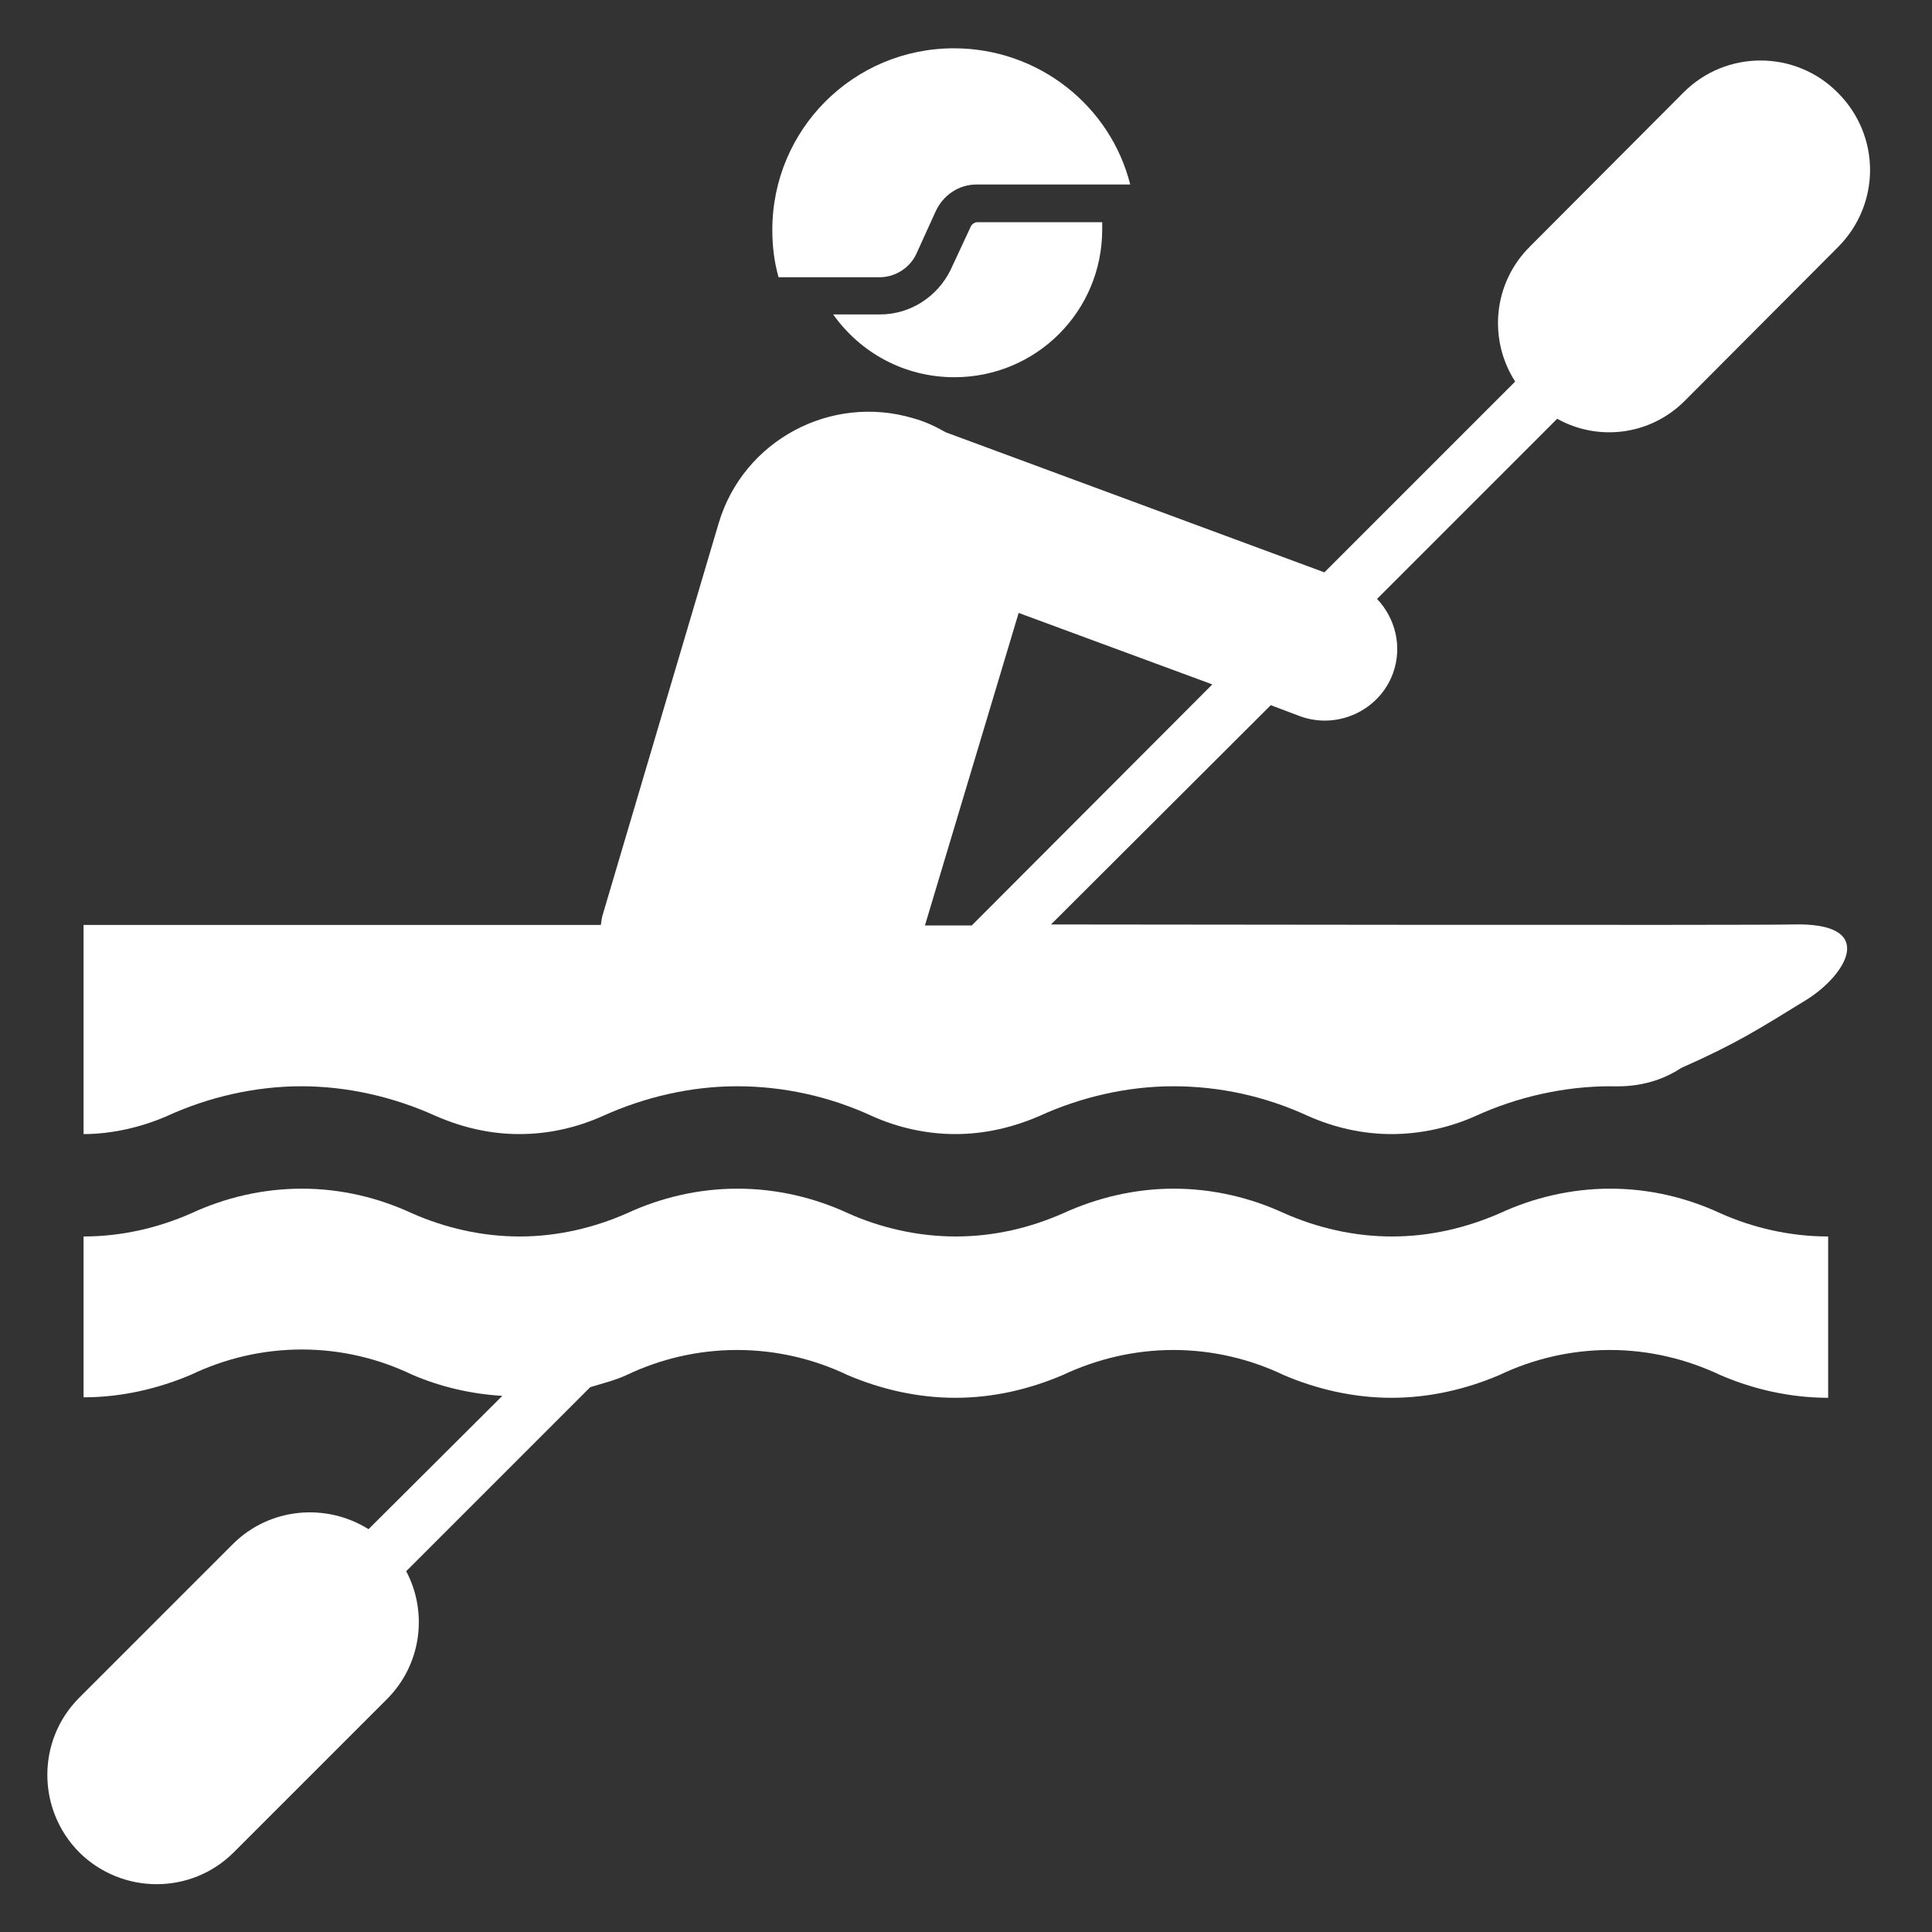 <?xml version="1.0" encoding="utf-8"?>
<!-- Generator: Adobe Illustrator 24.2.3, SVG Export Plug-In . SVG Version: 6.00 Build 0)  -->
<svg version="1.1" id="Layer_1" xmlns="http://www.w3.org/2000/svg" xmlns:xlink="http://www.w3.org/1999/xlink" x="0px" y="0px"
	 viewBox="0 0 400 400" style="enable-background:new 0 0 400 400;" xml:space="preserve">
<rect x="0" y="0" width="400" height="400" fill="#333333" stroke="none"/>
<style type="text/css">
	.st0{fill:#FFFFFF;}
</style>
<g>
	<path class="st0" d="M333.4,246.1c-8.2,0-16,1.9-22.9,5.1c-6.9,3-14.4,4.8-22.3,4.8c-7.9,0-15.5-1.8-22.3-4.8
		c-6.9-3.2-14.7-5.1-22.9-5.1c-8.1,0-15.9,1.9-22.9,5.1c-6.8,3-14.3,4.8-22.2,4.8c-7.9,0-15.6-1.8-22.3-4.8
		c-6.9-3.2-14.7-5.1-22.9-5.1c-8.2,0-16,1.9-22.9,5.1c-6.8,3-14.4,4.8-22.2,4.8c-7.9,0-15.5-1.8-22.3-4.8
		c-6.9-3.2-14.6-5.1-22.8-5.1c-8.2,0-16,1.9-22.9,5.1c-6.8,3-14.4,4.8-22.3,4.8v33.3c7.9,0,15.5-1.8,22.3-4.7
		c6.9-3.3,14.7-5.2,22.9-5.2s15.9,1.9,22.8,5.2c5.8,2.5,12.1,4,18.7,4.4l-27.7,27.6c-8.8-5.5-20.5-4.5-28.1,3.1l-31.8,31.8
		c-8.8,8.8-8.8,23.1,0,32c8.9,8.8,23.2,8.8,32,0l31.7-31.7c7.2-7.2,8.5-18,4-26.5l38.1-38.1c2.6-0.8,5.1-1.4,7.5-2.5
		c6.9-3.3,14.7-5.2,22.9-5.2s16,1.9,22.9,5.2c6.8,2.9,14.4,4.7,22.3,4.7c7.9,0,15.4-1.8,22.2-4.7c7-3.3,14.8-5.2,22.9-5.2
		c8.2,0,16,1.9,22.9,5.2c6.8,2.9,14.4,4.7,22.3,4.7c7.9,0,15.5-1.8,22.3-4.7c6.9-3.3,14.7-5.2,22.9-5.2c8.2,0,15.9,1.9,22.9,5.2
		c6.7,2.9,14.4,4.7,22.3,4.7V256c-7.9,0-15.6-1.8-22.3-4.8C349.3,248,341.6,246.1,333.4,246.1"/>
	<path class="st0" d="M201.2,191.6h-9.7l19.4-64.7l40.1,14.8L201.2,191.6L201.2,191.6z M348.8,83l31.7-31.8c8.9-8.9,8.9-23.1,0-32
		c-8.8-8.9-23.2-8.9-32,0L316.8,51c-7.7,7.6-8.7,19.3-3.1,28l-39.5,39.5l-78.4-29c-2.1-1.2-4.2-2.2-6.7-2.9
		c-17.1-5.1-35.2,4.6-40.3,21.7L124.9,189c-0.3,0.9-0.4,1.7-0.5,2.5H17.3v43.3c5.8,0,11.9-1.4,17.2-3.7c8.7-4,18.4-6.2,27.9-6.2
		s19.1,2.2,27.7,6.1c5.7,2.5,11.5,3.8,17.4,3.8c6,0,11.8-1.3,17.2-3.7c8.8-4,18.4-6.2,27.9-6.2c9.6,0,19.1,2.1,27.8,6.1
		c5.5,2.5,11.5,3.8,17.4,3.8c5.9,0,11.7-1.3,17.3-3.7c8.7-4,18.4-6.2,27.8-6.2c9.7,0,19.1,2.1,27.8,6.1c5.6,2.5,11.5,3.8,17.4,3.8
		c5.9,0,11.9-1.3,17.3-3.7c8.7-4,18.5-6.2,28-6.2c1.6,0,8.2,0.5,14.7-3.8c11.5-5.1,15.8-7.9,25.9-14.1c8.2-5.1,15.1-16.1-2.9-15.6
		c-5,0.2-153.5,0-153.5,0l45.5-45.4l6.1,2.3c7.7,2.8,16.4-1.2,19.2-8.9c2-5.5,0.5-11.4-3.3-15.4l37.3-37.3
		C330.8,91.4,341.6,90.2,348.8,83"/>
	<path class="st0" d="M200.9,47.1l-4.1,8.8c-2.7,5.5-8.3,9.2-14.6,9.2h-9.7c5.6,7.9,14.7,13,25.1,13c16.9,0,30.6-13.6,30.6-30.6V46
		h-25.8C201.7,46,201.1,46.5,200.9,47.1"/>
	<path class="st0" d="M182.1,57.4c3.3,0,6.3-2,7.6-4.8l4-8.8c1.5-3.3,4.7-5.6,8.5-5.6H234C229.9,21.9,215,10,197.5,10
		c-20.8,0-37.6,16.8-37.6,37.6c0,3.4,0.4,6.7,1.3,9.8L182.1,57.4L182.1,57.4z"/>
</g>
</svg>
